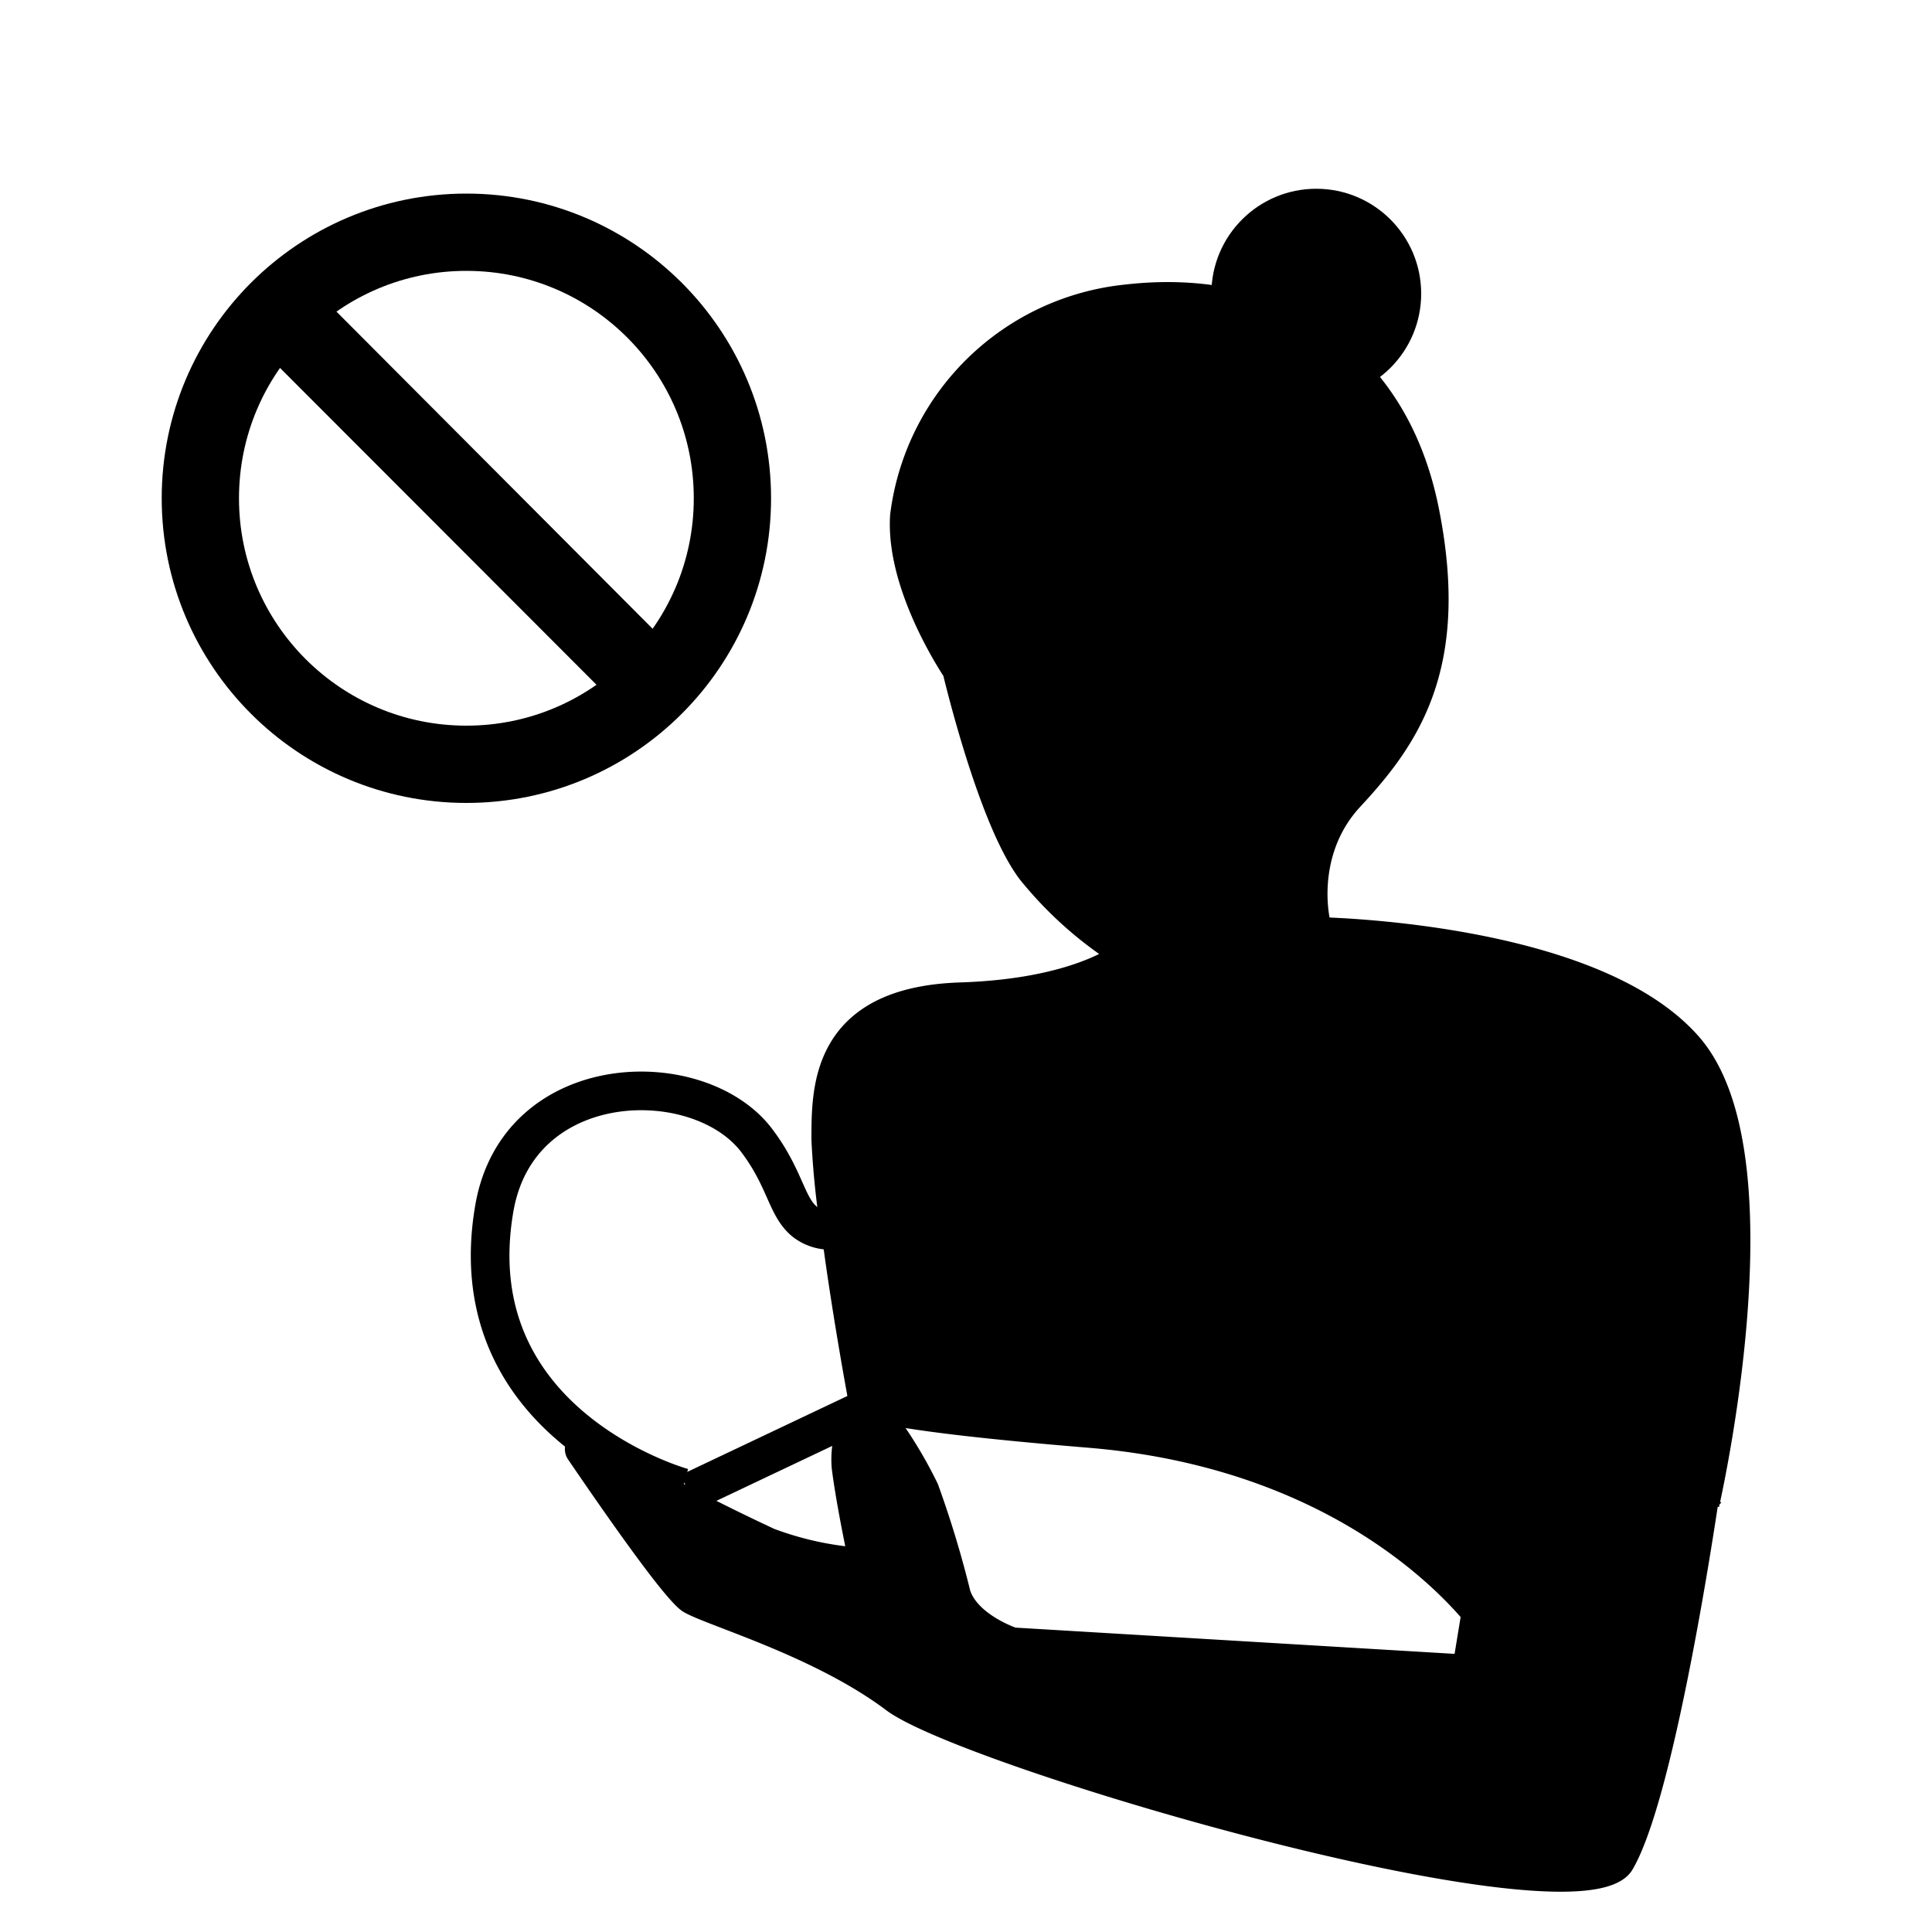 <svg id="Layer_1" data-name="Layer 1" xmlns="http://www.w3.org/2000/svg" viewBox="0 0 100 100"><defs><style>.cls-1,.cls-4{fill:none;}.cls-1,.cls-2,.cls-3,.cls-4,.cls-5{stroke:#000;stroke-miterlimit:10;}.cls-1{stroke-width:4px;}.cls-3,.cls-4,.cls-5{stroke-width:2px;}.cls-5{fill:#fff;}</style></defs><circle class="cls-1" cx="24.14" cy="25.79" r="13.77"/><path d="M16,14.71a13.7,13.7,0,0,0-2.92,2.92L32.31,36.88A13.94,13.94,0,0,0,35.23,34Z"/><circle class="cls-2" cx="68.13" cy="15.2" r="4.93"/><path class="cls-3" d="M88,77.78s4.1-17.88-.83-23.48-18.84-5.83-19.06-5.83-1.35-4.26,1.57-7.4,5.38-6.73,3.81-14.58S65.91,14.83,58.28,15.73a12.65,12.65,0,0,0-11.21,11c-.23,3.59,2.69,7.85,2.69,7.85s1.79,7.63,3.81,10.32a19.32,19.32,0,0,0,5.16,4.48s-2.24,2.25-9,2.47S43,56.32,43,59a44,44,0,0,0,.48,4.65.67.67,0,0,1,.55.58,11.44,11.44,0,0,0,.77,3.07A6.84,6.84,0,0,1,45,72.1l1.23.69c1.6.3,4.62.69,10.21,1.15,14.89,1.24,20.8,10.22,20.8,10.22"/><path class="cls-4" d="M46.22,72.79a9.37,9.37,0,0,1-1.37-.34c0-.11.09-.23.14-.35L44.83,72S44,67.5,43.51,63.66a.67.67,0,0,0-.2,0,2.18,2.18,0,0,1-1.65-.42c-.95-.76-1-2.19-2.42-4.11-2.92-4.06-12.42-3.91-13.66,3.45C23.67,73.8,35.35,77,35.35,77"/><path class="cls-2" d="M88.55,77s-2.24,15.69-4.48,19.51S50,91,46.17,88.12,36.75,83.67,35.63,83c-.81-.48-4.07-5.18-5.82-7.75a.46.46,0,0,1,.61-.65,106.4,106.4,0,0,0,9.47,5,16.64,16.64,0,0,0,4.49,1s-.58-2.68-.83-4.63a4.88,4.88,0,0,1,.51-2.64,1,1,0,0,1,1.64-.19A22.8,22.8,0,0,1,48.08,77a53.48,53.48,0,0,1,1.66,5.48c.51,1.52,2.72,2.26,2.72,2.26l23.25,1.39,1.7-10.39Z"/><line class="cls-5" x1="35.66" y1="77.25" x2="45.15" y2="72.75"/><line class="cls-4" x1="88.55" y1="76.95" x2="77.23" y2="84.16"/></svg>